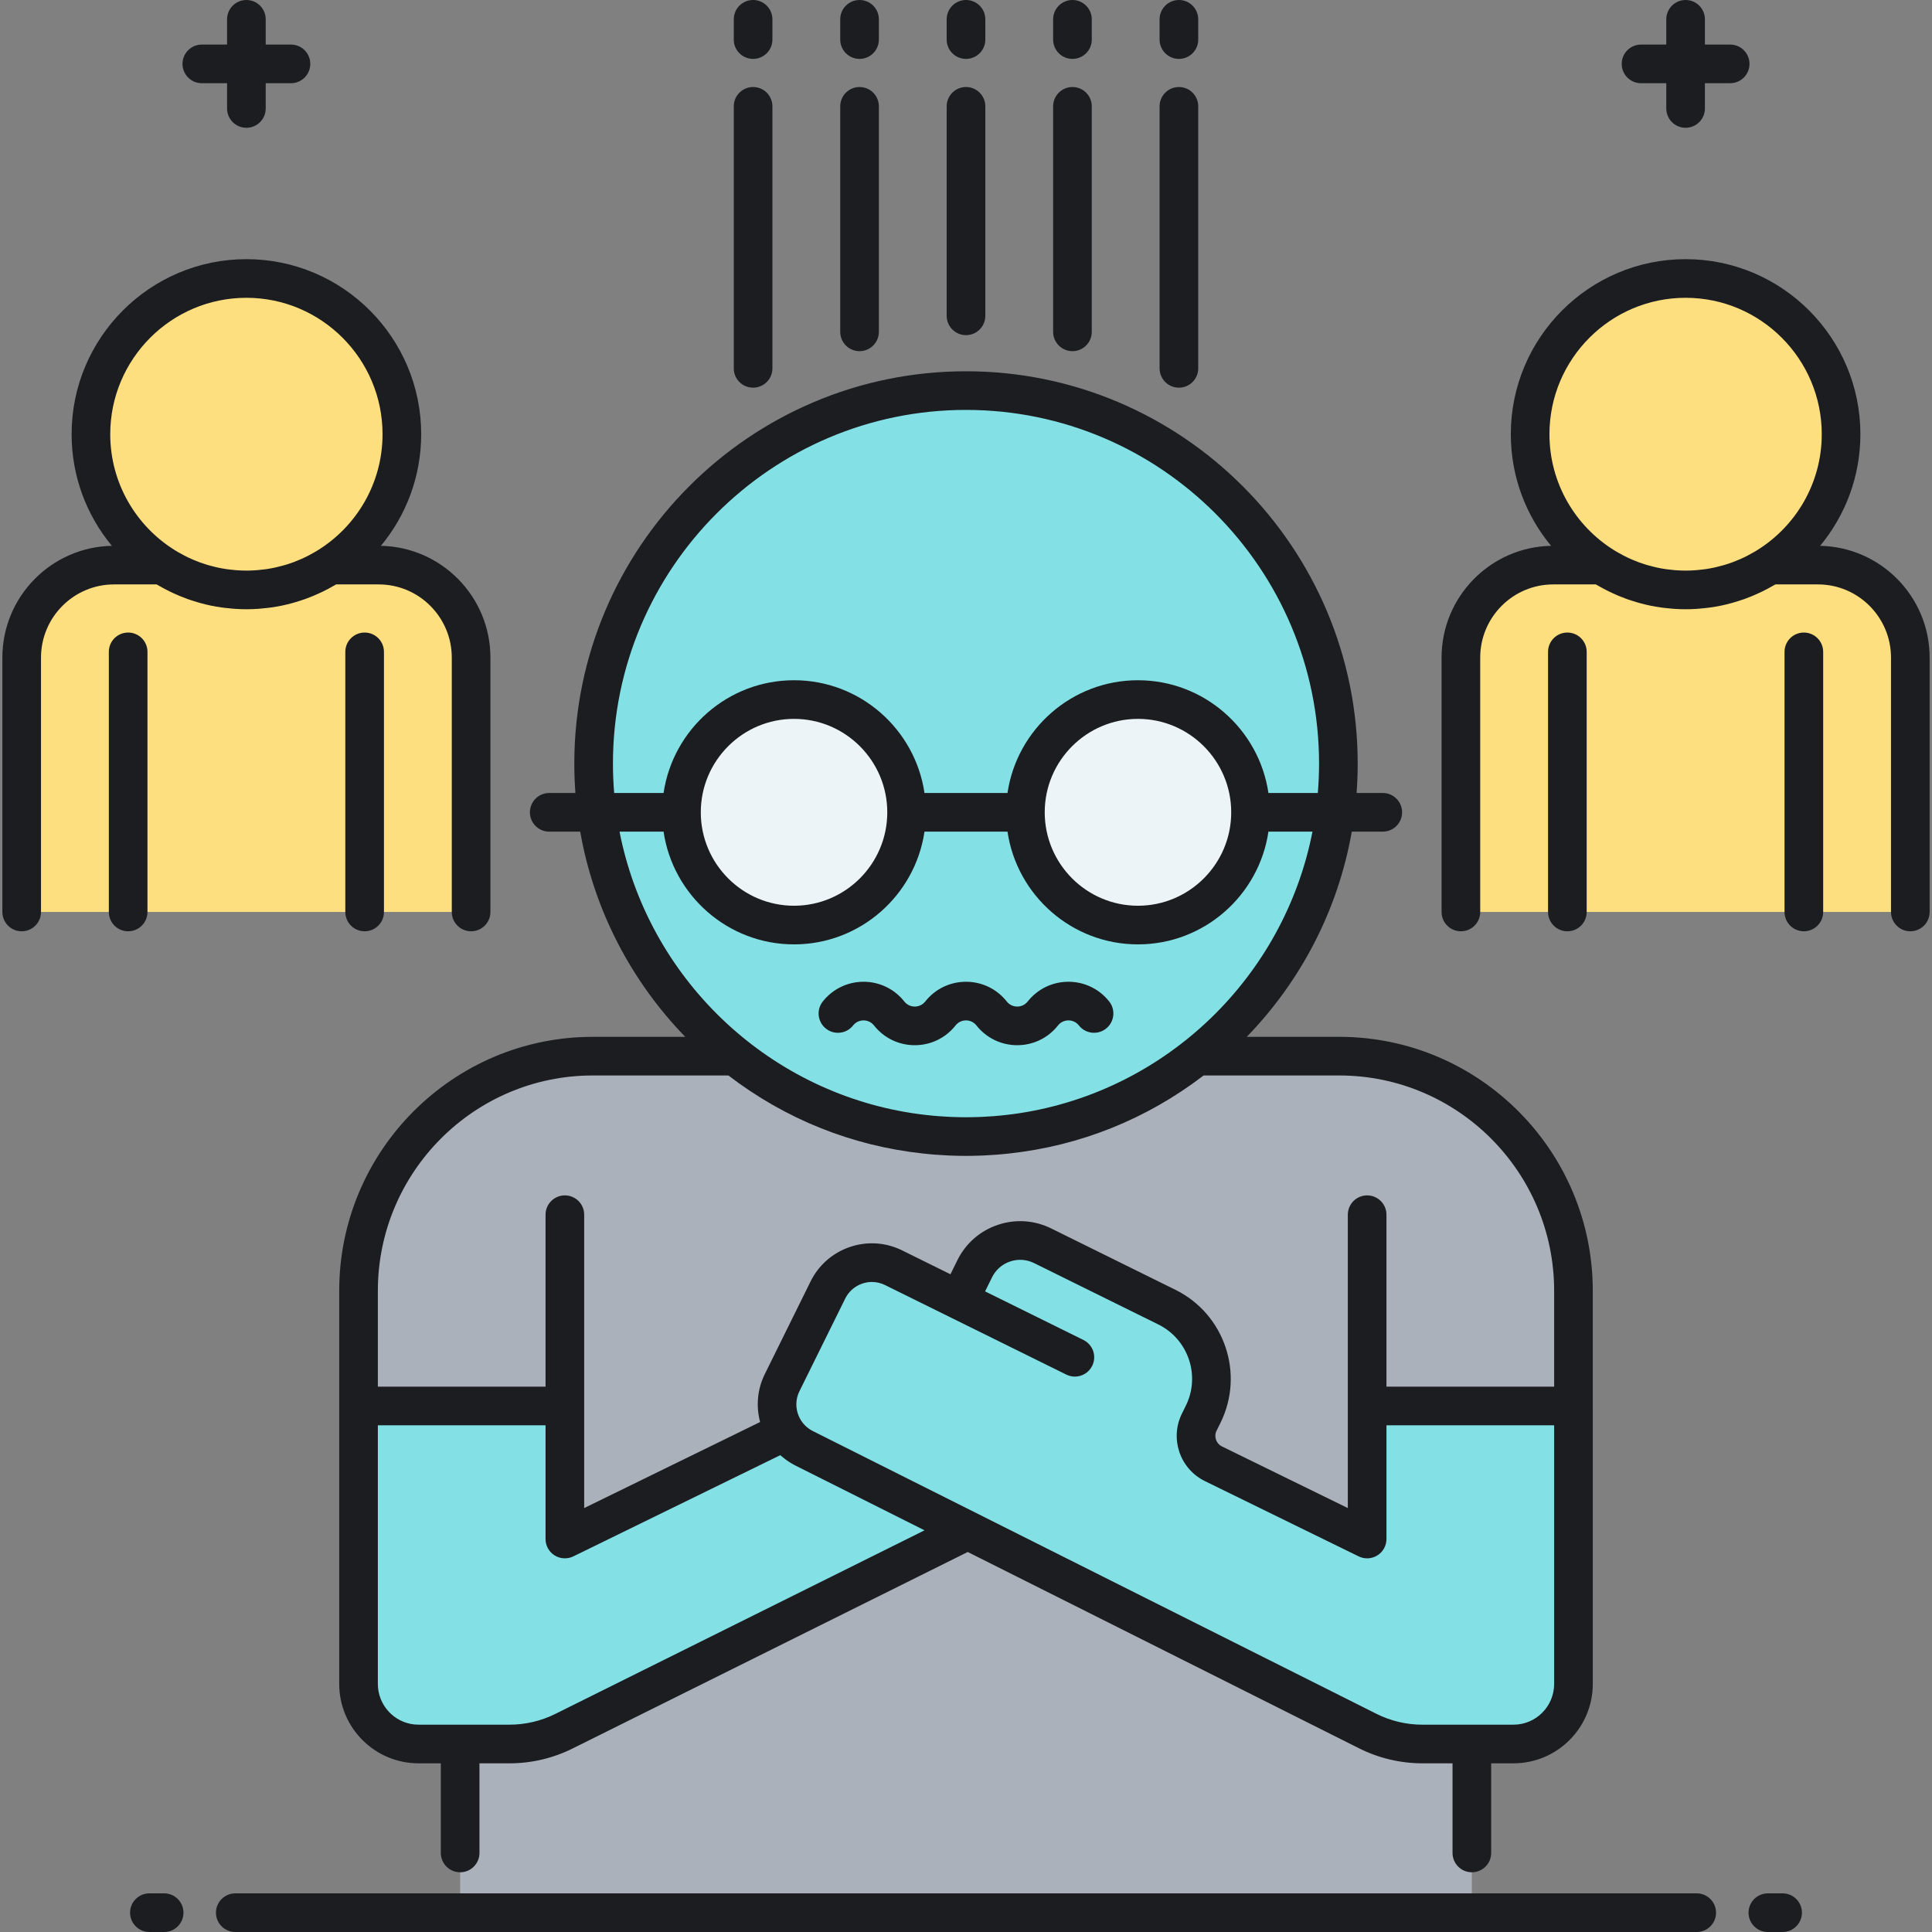 <?xml version="1.0" encoding="utf-8"?>
<!-- Generator: Adobe Illustrator 23.0.0, SVG Export Plug-In . SVG Version: 6.00 Build 0)  -->
<svg version="1.1" id="Layer_1" xmlns="http://www.w3.org/2000/svg" xmlns:xlink="http://www.w3.org/1999/xlink" x="0px" y="0px"
	 viewBox="0 0 500 500" style="enable-background:new 0 0 500 500;" xml:space="preserve">
<rect x="0" y="0" width="500" height="500" fill="#808080" stroke="none"/>
<style type="text/css">
	.st0{fill:#83E1E5;}
	.st1{fill:#AAB1BA;}
	.st2{fill:#FDDF7F;}
	.st3{fill:#ECF4F7;}
	.st4{fill:#1C1D21;}
</style>
<g>
	<g>
		<ellipse class="st0" cx="250" cy="197.614" rx="96.371" ry="96.529"/>
	</g>
</g>
<g>
	<path class="st1" d="M346.592,273.332h-36.818c-16.428,13.028-37.193,20.811-59.774,20.811s-43.346-7.782-59.774-20.811h-36.818
		c-33.479,0-60.62,27.186-60.62,60.721v101.75c0,8.584,6.946,15.542,15.515,15.542h10.782V495H250h130.915v-43.655h10.782
		c8.569,0,15.515-6.958,15.515-15.542v-101.75C407.211,300.518,380.071,273.332,346.592,273.332z"/>
</g>
<g>
	<path class="st0" d="M353.813,363.862v34.435l-39.818-19.495c-3.969-1.961-5.597-6.768-3.637-10.737l1.021-2.068
		c5.06-10.244,0.857-22.65-9.387-27.71l-32.166-15.888c-6.496-3.208-14.363-0.543-17.572,5.953l-4.013,8.125l-16.988-8.391
		c-6.281-3.103-13.893-0.517-17,5.775l-11.841,23.973c-2.067,4.185-1.609,8.949,0.77,12.588l-56.997,27.876v-34.435H92.788v71.941
		c0,8.583,6.947,15.541,15.515,15.541h23.607c4.894,0,9.72-1.143,14.094-3.337l104.456-51.942l103.534,51.942
		c4.374,2.194,9.2,3.337,14.094,3.337h23.607c8.569,0,15.515-6.958,15.515-15.541v-71.941H353.813z"/>
</g>
<g>
	<g>
		<ellipse class="st3" cx="205.495" cy="210.225" rx="29.132" ry="29.179"/>
	</g>
</g>
<g>
	<g>
		<ellipse class="st3" cx="294.505" cy="210.225" rx="29.132" ry="29.179"/>
	</g>
</g>
<g>
	<path class="st2" d="M98.02,146.245H85.571c-0.084,0.055-0.174,0.101-0.258,0.154c11.23-7.149,18.689-19.713,18.689-34.028
		c0-22.258-18.014-40.301-40.235-40.301c-22.221,0-40.235,18.043-40.235,40.301c0,14.315,7.458,26.878,18.688,34.028
		c-0.084-0.054-0.173-0.101-0.257-0.154H29.514c-13.201,0-23.903,10.72-23.903,23.942v65.828h58.156h58.156v-65.828
		C121.922,156.965,111.221,146.245,98.02,146.245z"/>
</g>
<g>
	<path class="st2" d="M470.486,146.245h-12.448c-0.087,0.057-0.179,0.104-0.266,0.159c11.235-7.148,18.697-19.714,18.697-34.033
		c0-22.258-18.014-40.301-40.235-40.301c-22.221,0-40.235,18.043-40.235,40.301c0,14.319,7.462,26.885,18.697,34.033
		c-0.087-0.055-0.179-0.103-0.266-0.159H401.98c-13.201,0-23.903,10.72-23.903,23.942v65.828h58.156h58.156v-65.828
		C494.389,156.965,483.687,146.245,470.486,146.245z"/>
</g>
<path class="st4" d="M444.108,495c0,2.761-2.238,5-5,5H60.892c-2.762,0-5-2.239-5-5s2.238-5,5-5h378.217
	C441.87,490,444.108,492.239,444.108,495z M42.478,490h-3.813c-2.762,0-5,2.239-5,5s2.238,5,5,5h3.813c2.762,0,5-2.239,5-5
	S45.239,490,42.478,490z M461.335,490h-3.813c-2.762,0-5,2.239-5,5s2.238,5,5,5h3.813c2.762,0,5-2.239,5-5S464.097,490,461.335,490z
	 M52.232,21.535h6.534v6.534c0,2.761,2.238,5,5,5s5-2.239,5-5v-6.534h6.535c2.762,0,5-2.239,5-5s-2.238-5-5-5h-6.535V5
	c0-2.761-2.238-5-5-5s-5,2.239-5,5v6.535h-6.534c-2.762,0-5,2.239-5,5S49.471,21.535,52.232,21.535z M424.698,21.535h6.535v6.534
	c0,2.761,2.238,5,5,5s5-2.239,5-5v-6.534h6.534c2.762,0,5-2.239,5-5s-2.238-5-5-5h-6.534V5c0-2.761-2.238-5-5-5s-5,2.239-5,5v6.535
	h-6.535c-2.762,0-5,2.239-5,5S421.937,21.535,424.698,21.535z M38.165,236.016v-67.315c0-2.761-2.238-5-5-5s-5,2.239-5,5v67.315
	c0,2.761,2.238,5,5,5S38.165,238.777,38.165,236.016z M99.368,236.016v-67.315c0-2.761-2.238-5-5-5s-5,2.239-5,5v67.315
	c0,2.761,2.238,5,5,5S99.368,238.777,99.368,236.016z M29.514,151.246c-10.423,0-18.902,8.497-18.902,18.942v65.828
	c0,2.761-2.238,5-5,5s-5-2.239-5-5v-65.828c0-15.77,12.663-28.625,28.34-28.928c-6.504-7.847-10.42-17.918-10.42-28.889
	c0-24.979,20.293-45.301,45.235-45.301s45.235,20.322,45.235,45.301c0,10.971-3.917,21.042-10.42,28.889
	c15.677,0.302,28.34,13.158,28.34,28.928v65.828c0,2.761-2.238,5-5,5s-5-2.239-5-5v-65.828c0-10.445-8.479-18.942-18.902-18.942
	H87.001c-0.365,0.219-0.743,0.41-1.113,0.618c-0.289,0.163-0.577,0.327-0.87,0.483c-0.446,0.238-0.895,0.47-1.349,0.693
	c-0.376,0.185-0.758,0.36-1.139,0.535c-0.5,0.229-1,0.454-1.508,0.664c-0.636,0.264-1.278,0.516-1.928,0.751
	c-0.345,0.125-0.693,0.238-1.042,0.354c-0.538,0.18-1.081,0.35-1.628,0.51c-0.32,0.094-0.64,0.188-0.962,0.274
	c-0.799,0.214-1.604,0.411-2.419,0.582c-0.08,0.017-0.16,0.036-0.24,0.052c-0.863,0.176-1.737,0.32-2.617,0.446
	c-0.268,0.038-0.537,0.069-0.806,0.103c-0.675,0.084-1.353,0.153-2.036,0.207c-0.268,0.021-0.536,0.045-0.805,0.062
	c-0.918,0.056-1.842,0.093-2.774,0.093s-1.856-0.038-2.774-0.093c-0.269-0.017-0.537-0.041-0.805-0.062
	c-0.683-0.054-1.362-0.123-2.036-0.207c-0.269-0.033-0.538-0.064-0.806-0.103c-0.88-0.126-1.754-0.27-2.617-0.446
	c-0.08-0.016-0.159-0.035-0.24-0.052c-0.815-0.171-1.62-0.368-2.419-0.582c-0.322-0.086-0.642-0.181-0.962-0.274
	c-0.547-0.16-1.089-0.33-1.628-0.51c-0.348-0.116-0.696-0.229-1.042-0.354c-0.65-0.235-1.292-0.487-1.928-0.751
	c-0.507-0.21-1.008-0.436-1.508-0.664c-0.382-0.175-0.763-0.35-1.139-0.535c-0.453-0.223-0.902-0.455-1.349-0.693
	c-0.293-0.157-0.581-0.32-0.87-0.483c-0.37-0.208-0.748-0.398-1.113-0.618H29.514z M28.531,112.371
	c0,12.678,6.708,23.812,16.752,30.038c0.241,0.149,0.485,0.292,0.73,0.436c0.552,0.324,1.113,0.631,1.683,0.925
	c0.325,0.167,0.649,0.336,0.978,0.493c0.329,0.157,0.663,0.305,0.997,0.452c0.37,0.162,0.742,0.316,1.117,0.465
	c0.282,0.112,0.561,0.229,0.846,0.334c0.624,0.229,1.255,0.438,1.891,0.632c0.248,0.076,0.5,0.144,0.75,0.214
	c0.508,0.142,1.018,0.273,1.532,0.393c0.212,0.049,0.422,0.102,0.635,0.147c0.709,0.15,1.422,0.281,2.141,0.387
	c0.159,0.024,0.321,0.04,0.481,0.062c0.601,0.081,1.205,0.146,1.811,0.195c0.207,0.017,0.415,0.035,0.623,0.048
	c0.754,0.048,1.51,0.081,2.269,0.081s1.516-0.033,2.269-0.081c0.208-0.013,0.416-0.031,0.623-0.048
	c0.606-0.049,1.21-0.114,1.811-0.195c0.16-0.021,0.322-0.038,0.481-0.062c0.719-0.106,1.432-0.237,2.141-0.387
	c0.213-0.045,0.424-0.098,0.635-0.147c0.514-0.119,1.024-0.25,1.532-0.393c0.25-0.07,0.502-0.138,0.75-0.214
	c0.636-0.193,1.267-0.402,1.891-0.632c0.285-0.105,0.564-0.222,0.846-0.334c0.375-0.149,0.747-0.303,1.117-0.465
	c0.334-0.147,0.668-0.295,0.997-0.452c0.329-0.157,0.653-0.325,0.978-0.493c0.57-0.294,1.131-0.602,1.683-0.925
	c0.244-0.144,0.489-0.287,0.73-0.436c10.044-6.227,16.752-17.36,16.752-30.038c0-19.465-15.807-35.301-35.235-35.301
	S28.531,92.906,28.531,112.371z M499.389,170.188v65.828c0,2.761-2.238,5-5,5s-5-2.239-5-5v-65.828
	c0-10.445-8.479-18.942-18.902-18.942h-11.019c-0.365,0.219-0.743,0.41-1.113,0.618c-0.289,0.163-0.577,0.327-0.87,0.483
	c-0.446,0.238-0.895,0.47-1.349,0.693c-0.376,0.185-0.758,0.36-1.139,0.535c-0.5,0.229-1,0.454-1.508,0.664
	c-0.636,0.264-1.278,0.516-1.928,0.751c-0.345,0.125-0.693,0.238-1.042,0.354c-0.538,0.18-1.081,0.35-1.628,0.51
	c-0.32,0.094-0.64,0.188-0.962,0.274c-0.799,0.214-1.604,0.411-2.419,0.582c-0.08,0.017-0.16,0.036-0.24,0.052
	c-0.863,0.176-1.737,0.32-2.617,0.446c-0.268,0.038-0.537,0.069-0.806,0.103c-0.675,0.084-1.353,0.153-2.036,0.207
	c-0.268,0.021-0.536,0.045-0.805,0.062c-0.918,0.056-1.842,0.093-2.774,0.093s-1.856-0.038-2.774-0.093
	c-0.269-0.017-0.537-0.041-0.805-0.062c-0.683-0.054-1.362-0.123-2.036-0.207c-0.269-0.033-0.538-0.064-0.806-0.103
	c-0.88-0.126-1.754-0.27-2.617-0.446c-0.08-0.016-0.159-0.035-0.24-0.052c-0.815-0.171-1.62-0.368-2.419-0.582
	c-0.322-0.086-0.642-0.181-0.962-0.274c-0.547-0.16-1.089-0.33-1.628-0.51c-0.348-0.116-0.696-0.229-1.042-0.354
	c-0.65-0.235-1.292-0.487-1.928-0.751c-0.507-0.21-1.008-0.436-1.508-0.664c-0.382-0.175-0.763-0.35-1.139-0.535
	c-0.453-0.223-0.902-0.455-1.349-0.693c-0.293-0.157-0.581-0.32-0.87-0.483c-0.37-0.208-0.748-0.398-1.113-0.618H401.98
	c-10.423,0-18.902,8.497-18.902,18.942v65.828c0,2.761-2.238,5-5,5s-5-2.239-5-5v-65.828c0-15.77,12.663-28.625,28.34-28.928
	c-6.504-7.847-10.42-17.918-10.42-28.889c0-24.979,20.293-45.301,45.235-45.301s45.235,20.322,45.235,45.301
	c0,10.971-3.917,21.042-10.42,28.889C486.726,141.562,499.389,154.418,499.389,170.188z M400.998,112.371
	c0,12.678,6.708,23.812,16.752,30.038c0.241,0.149,0.485,0.292,0.73,0.436c0.552,0.324,1.113,0.631,1.683,0.925
	c0.325,0.167,0.649,0.336,0.978,0.493c0.329,0.157,0.663,0.305,0.997,0.452c0.37,0.162,0.742,0.316,1.117,0.465
	c0.282,0.112,0.561,0.229,0.846,0.334c0.624,0.229,1.255,0.438,1.891,0.632c0.248,0.076,0.5,0.144,0.75,0.214
	c0.508,0.142,1.018,0.273,1.532,0.393c0.212,0.049,0.422,0.102,0.635,0.147c0.709,0.15,1.422,0.281,2.141,0.387
	c0.159,0.024,0.321,0.04,0.481,0.062c0.601,0.081,1.205,0.146,1.811,0.195c0.207,0.017,0.415,0.035,0.623,0.048
	c0.754,0.048,1.51,0.081,2.269,0.081s1.516-0.033,2.269-0.081c0.208-0.013,0.416-0.031,0.623-0.048
	c0.606-0.049,1.21-0.114,1.811-0.195c0.16-0.021,0.322-0.038,0.481-0.062c0.719-0.106,1.432-0.237,2.141-0.387
	c0.213-0.045,0.424-0.098,0.635-0.147c0.514-0.119,1.024-0.25,1.532-0.393c0.25-0.07,0.502-0.138,0.75-0.214
	c0.636-0.193,1.267-0.402,1.891-0.632c0.285-0.105,0.564-0.222,0.846-0.334c0.375-0.149,0.747-0.303,1.117-0.465
	c0.334-0.147,0.668-0.295,0.997-0.452c0.329-0.157,0.653-0.325,0.978-0.493c0.57-0.294,1.131-0.602,1.683-0.925
	c0.244-0.144,0.489-0.287,0.73-0.436c10.044-6.227,16.752-17.36,16.752-30.038c0-19.465-15.807-35.301-35.235-35.301
	S400.998,92.906,400.998,112.371z M410.632,236.016v-67.315c0-2.761-2.238-5-5-5s-5,2.239-5,5v67.315c0,2.761,2.238,5,5,5
	S410.632,238.777,410.632,236.016z M466.835,163.701c-2.762,0-5,2.239-5,5v67.315c0,2.761,2.238,5,5,5s5-2.239,5-5v-67.315
	C471.835,165.939,469.597,163.701,466.835,163.701z M137.139,210.225c0-2.761,2.238-5,5-5h6.775
	c-0.187-2.513-0.284-5.051-0.284-7.611c0-55.983,45.475-101.529,101.37-101.529s101.37,45.546,101.37,101.529
	c0,2.56-0.097,5.098-0.284,7.611h6.775c2.762,0,5,2.239,5,5s-2.238,5-5,5h-8.021c-3.586,20.451-13.305,38.811-27.18,53.107h23.932
	c36.183,0,65.619,29.482,65.619,65.721v29.8c0,0.003,0.001,0.006,0.001,0.01v71.941c0,11.326-9.203,20.541-20.516,20.541h-5.782
	v23.198c0,2.761-2.238,5-5,5s-5-2.239-5-5v-23.198h-7.825c-5.644,0-11.293-1.338-16.336-3.869l-101.302-50.822l-102.22,50.831
	c-5.029,2.523-10.678,3.86-16.32,3.86h-7.825v23.198c0,2.761-2.238,5-5,5s-5-2.239-5-5v-23.198h-5.782
	c-11.313,0-20.516-9.215-20.516-20.541v-71.941c0-0.003,0.001-0.006,0.001-0.01v-29.8c0-36.239,29.437-65.721,65.619-65.721h23.932
	c-13.875-14.296-23.594-32.656-27.18-53.107h-8.021C139.377,215.225,137.139,212.986,137.139,210.225z M239.271,396.045
	l-33.353-16.733c-0.01-0.005-0.019-0.011-0.029-0.016c-0.447-0.223-0.879-0.469-1.303-0.728c-0.17-0.103-0.336-0.209-0.501-0.317
	c-0.26-0.17-0.512-0.35-0.762-0.534c-0.352-0.258-0.69-0.529-1.019-0.81c-0.122-0.104-0.249-0.203-0.368-0.311l-53.554,26.192
	c-1.548,0.757-3.38,0.664-4.844-0.25c-1.463-0.914-2.353-2.517-2.353-4.242v-29.435H97.789v66.94c0,5.45,4.146,9.947,9.441,10.487
	c0.353,0.036,0.711,0.055,1.073,0.055h10.782h12.825c4.094,0,8.191-0.971,11.852-2.807L239.271,396.045z M391.696,446.345
	c5.798,0,10.515-4.729,10.515-10.542v-66.94l-43.397,0v29.435c0,1.726-0.89,3.329-2.354,4.242c-1.464,0.915-3.296,1.006-4.845,0.249
	l-39.818-19.496c-6.45-3.186-9.1-11.006-5.922-17.441l1.022-2.068c3.83-7.756,0.637-17.183-7.118-21.013l-32.166-15.888
	c-1.944-0.96-4.146-1.106-6.2-0.41c-2.054,0.696-3.714,2.149-4.674,4.094l-1.799,3.642l25.451,12.571
	c2.477,1.223,3.492,4.221,2.27,6.697c-0.872,1.764-2.645,2.787-4.487,2.787c-0.743,0-1.498-0.167-2.21-0.518l-29.935-14.786
	l-16.988-8.391c-1.072-0.529-2.228-0.796-3.39-0.796c-0.832,0-1.667,0.137-2.479,0.412c-1.947,0.662-3.522,2.043-4.435,3.89
	l-11.843,23.974c-1.249,2.53-0.973,5.415,0.46,7.621c0.004,0.006,0.009,0.011,0.013,0.017c0.366,0.561,0.793,1.056,1.271,1.49
	c0.051,0.046,0.103,0.089,0.155,0.134c0.181,0.156,0.371,0.301,0.566,0.439c0.07,0.049,0.138,0.1,0.21,0.147
	c0.257,0.168,0.522,0.326,0.802,0.464c0.009,0.004,0.018,0.009,0.027,0.014l42.301,21.222c0.001,0,0.002,0.001,0.003,0.002
	l103.531,51.94c3.659,1.836,7.757,2.807,11.852,2.807h12.825H391.696z M346.592,278.332h-35.101
	c-14.809,11.345-32.01,18.21-50.339,20.194c-0.575,0.063-1.151,0.121-1.728,0.175c-0.496,0.045-0.99,0.095-1.488,0.132
	c-1.098,0.086-2.203,0.15-3.311,0.2c-0.313,0.014-0.625,0.024-0.939,0.036c-1.224,0.044-2.452,0.074-3.686,0.074
	s-2.462-0.03-3.686-0.074c-0.313-0.011-0.626-0.022-0.939-0.036c-1.108-0.05-2.212-0.114-3.311-0.2
	c-0.497-0.038-0.992-0.087-1.488-0.132c-0.577-0.054-1.154-0.112-1.728-0.175c-18.329-1.983-35.531-8.849-50.339-20.194h-35.101
	c-30.669,0-55.619,24.996-55.619,55.721v24.81h43.397v-44.5c0-2.761,2.238-5,5-5s5,2.239,5,5v49.5v26.423l45.53-22.268
	c-1.068-4.004-0.764-8.396,1.213-12.399l11.843-23.974c2.093-4.239,5.71-7.411,10.184-8.93c4.479-1.521,9.277-1.206,13.513,0.887
	l12.506,6.177l1.798-3.641c2.144-4.339,5.848-7.584,10.432-9.137c4.583-1.554,9.498-1.228,13.837,0.916l32.166,15.888
	c12.7,6.272,17.929,21.708,11.656,34.408l-1.022,2.068c-0.735,1.491-0.122,3.303,1.369,4.04l32.604,15.963v-26.42v-49.5
	c0-2.761,2.238-5,5-5s5,2.239,5,5v44.5h43.397v-24.81C402.211,303.328,377.261,278.332,346.592,278.332z M339.666,215.225h-11.398
	c-2.424,16.484-16.639,29.179-33.763,29.179s-31.339-12.695-33.763-29.179h-21.484c-2.424,16.484-16.639,29.179-33.762,29.179
	c-17.124,0-31.339-12.695-33.763-29.179h-11.398c7.343,37.586,37.718,67.012,75.75,72.858c0.03,0.004,0.06,0.008,0.089,0.013
	c1.182,0.181,2.373,0.332,3.568,0.467c0.546,0.06,1.093,0.12,1.642,0.17c0.447,0.042,0.894,0.084,1.343,0.12
	c1.012,0.079,2.027,0.143,3.045,0.188c0.268,0.012,0.537,0.021,0.805,0.031c1.138,0.041,2.278,0.07,3.424,0.07
	s2.286-0.029,3.424-0.07c0.268-0.01,0.537-0.019,0.805-0.031c1.018-0.045,2.033-0.11,3.045-0.188
	c0.449-0.036,0.896-0.078,1.343-0.12c0.549-0.051,1.095-0.11,1.642-0.17c1.196-0.135,2.387-0.286,3.568-0.467
	c0.03-0.004,0.06-0.008,0.089-0.013C301.948,282.237,332.323,252.812,339.666,215.225z M205.495,234.404
	c13.306,0,24.131-10.847,24.131-24.179s-10.825-24.18-24.131-24.18c-13.307,0-24.132,10.847-24.132,24.18
	S192.188,234.404,205.495,234.404z M294.505,234.404c13.307,0,24.132-10.847,24.132-24.179s-10.825-24.18-24.132-24.18
	s-24.132,10.847-24.132,24.18S281.198,234.404,294.505,234.404z M158.948,205.225h12.784c2.424-16.484,16.639-29.18,33.763-29.18
	c17.123,0,31.338,12.695,33.762,29.18h21.484c2.424-16.484,16.639-29.18,33.763-29.18s31.339,12.695,33.763,29.18h12.784
	c0.207-2.51,0.318-5.048,0.318-7.611c0-50.469-40.988-91.529-91.37-91.529s-91.37,41.06-91.37,91.529
	C158.63,200.177,158.741,202.715,158.948,205.225z M276.513,254.077c-4.137,0-7.981,1.862-10.55,5.109
	c-0.659,0.834-1.646,1.313-2.706,1.313s-2.048-0.479-2.707-1.312c-2.568-3.247-6.413-5.109-10.55-5.109s-7.981,1.862-10.549,5.108
	c-0.66,0.834-1.647,1.313-2.708,1.313s-2.047-0.479-2.706-1.312c-2.568-3.247-6.413-5.109-10.55-5.109
	c-4.136,0-7.98,1.862-10.55,5.108c-1.714,2.166-1.348,5.31,0.818,7.023c2.164,1.713,5.31,1.347,7.023-0.818
	c0.66-0.834,1.647-1.313,2.708-1.313s2.047,0.479,2.706,1.313c2.568,3.247,6.413,5.108,10.55,5.108c4.135,0,7.98-1.861,10.551-5.109
	c0.659-0.834,1.646-1.313,2.706-1.313s2.047,0.479,2.706,1.313c2.568,3.247,6.414,5.108,10.551,5.108s7.981-1.862,10.55-5.109
	c0.659-0.834,1.646-1.313,2.706-1.313s2.048,0.479,2.708,1.313c1.714,2.167,4.858,2.531,7.023,0.818
	c2.166-1.713,2.532-4.858,0.818-7.023C284.493,255.938,280.648,254.077,276.513,254.077z M250,15.244c2.762,0,5-2.239,5-5V5
	c0-2.761-2.238-5-5-5s-5,2.239-5,5v5.244C245,13.005,247.238,15.244,250,15.244z M250,86.734c2.762,0,5-2.239,5-5V27.52
	c0-2.761-2.238-5-5-5s-5,2.239-5,5v54.214C245,84.495,247.238,86.734,250,86.734z M222.45,15.244c2.762,0,5-2.239,5-5V5
	c0-2.761-2.238-5-5-5s-5,2.239-5,5v5.244C217.45,13.005,219.688,15.244,222.45,15.244z M222.45,90.881c2.762,0,5-2.239,5-5V27.52
	c0-2.761-2.238-5-5-5s-5,2.239-5,5v58.361C217.45,88.643,219.688,90.881,222.45,90.881z M194.899,15.244c2.762,0,5-2.239,5-5V5
	c0-2.761-2.238-5-5-5s-5,2.239-5,5v5.244C189.899,13.005,192.138,15.244,194.899,15.244z M194.899,100.33c2.762,0,5-2.239,5-5V27.52
	c0-2.761-2.238-5-5-5s-5,2.239-5,5v67.81C189.899,98.091,192.138,100.33,194.899,100.33z M277.55,15.244c2.762,0,5-2.239,5-5V5
	c0-2.761-2.238-5-5-5s-5,2.239-5,5v5.244C272.55,13.005,274.788,15.244,277.55,15.244z M277.55,90.881c2.762,0,5-2.239,5-5V27.52
	c0-2.761-2.238-5-5-5s-5,2.239-5,5v58.361C272.55,88.643,274.788,90.881,277.55,90.881z M305.101,15.244c2.762,0,5-2.239,5-5V5
	c0-2.761-2.238-5-5-5s-5,2.239-5,5v5.244C300.101,13.005,302.339,15.244,305.101,15.244z M305.101,100.33c2.762,0,5-2.239,5-5V27.52
	c0-2.761-2.238-5-5-5s-5,2.239-5,5v67.81C300.101,98.091,302.339,100.33,305.101,100.33z"/>
</svg>
